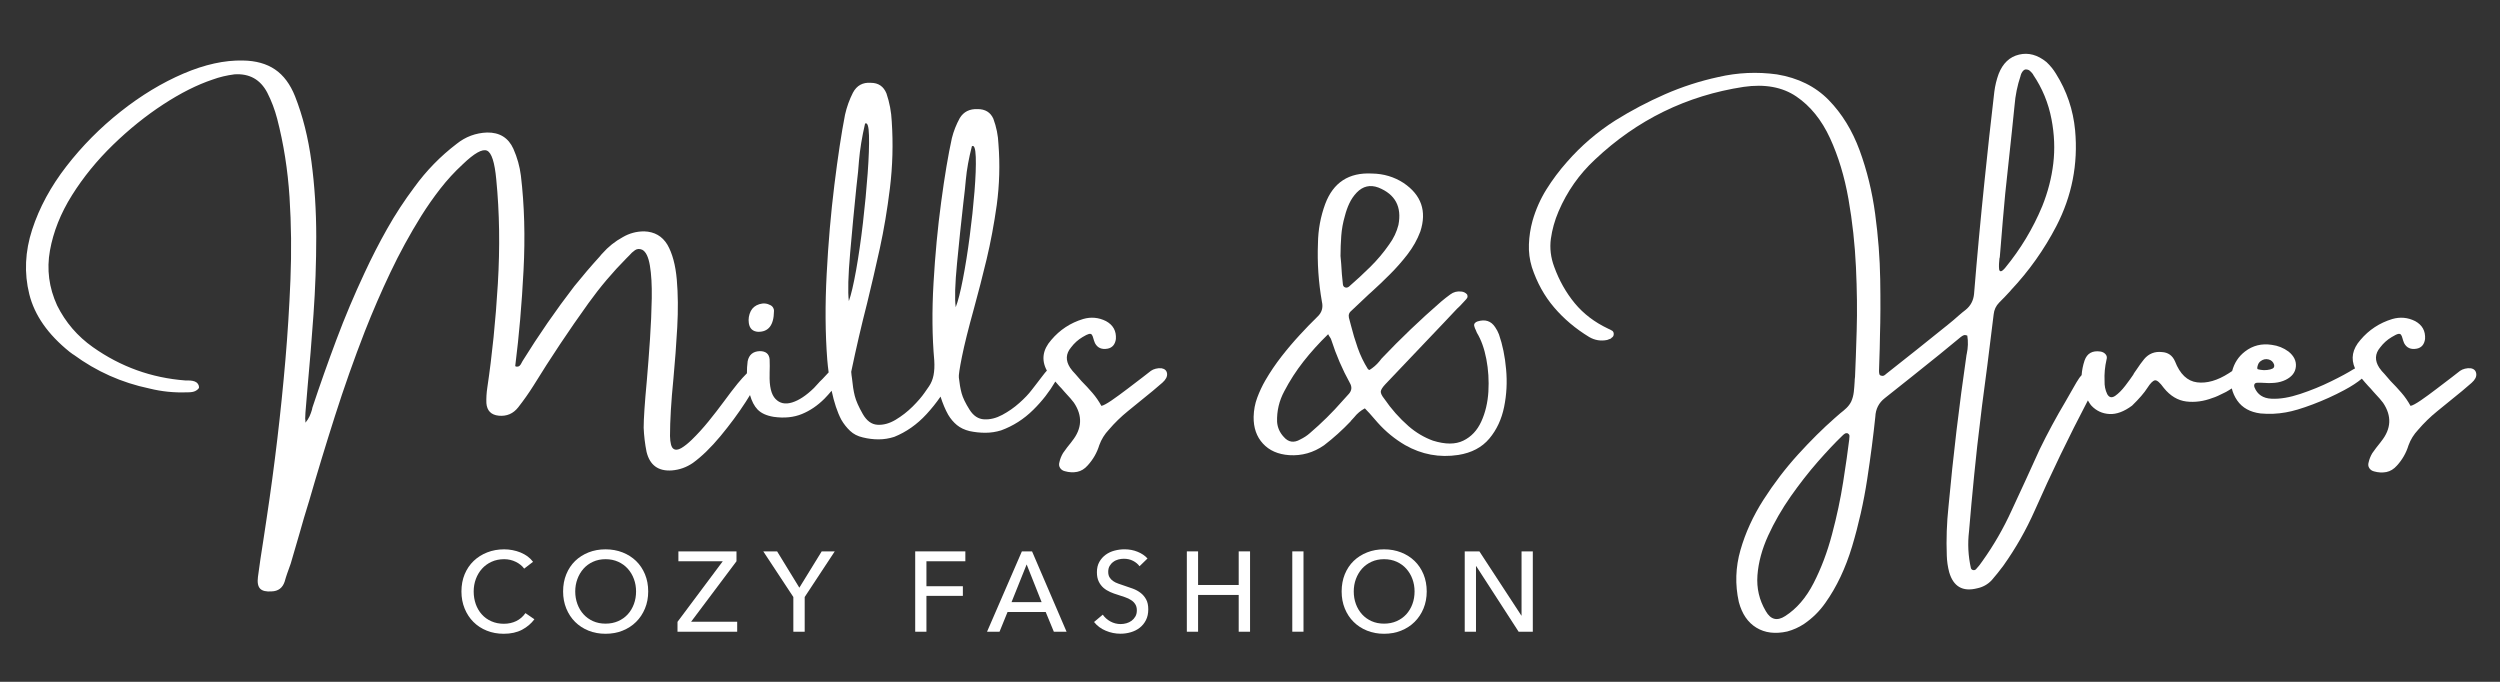 <?xml version="1.0" encoding="utf-8"?>
<!-- Generator: Adobe Illustrator 16.0.0, SVG Export Plug-In . SVG Version: 6.00 Build 0)  -->
<!DOCTYPE svg PUBLIC "-//W3C//DTD SVG 1.1//EN" "http://www.w3.org/Graphics/SVG/1.1/DTD/svg11.dtd">
<svg version="1.1" id="Layer_1" xmlns="http://www.w3.org/2000/svg" xmlns:xlink="http://www.w3.org/1999/xlink" x="0px" y="0px"
	 width="220px" height="60px" viewBox="0 0 220 60" enable-background="new 0 0 220 60" xml:space="preserve">
<rect x="0" y="0" width="220" height="60" fill="#333333" stroke="none"/>
<path fill="#FFFFFF" d="M66.709,29.199c0.917,0.016,1.386-0.586,1.4-1.806c0.016-0.071-0.002-0.161-0.051-0.272
	c-0.052-0.112-0.133-0.199-0.249-0.261c-0.31-0.17-0.638-0.201-0.986-0.093c-0.347,0.108-0.598,0.309-0.753,0.602
	c-0.17,0.34-0.228,0.695-0.174,1.066C65.968,28.912,66.237,29.167,66.709,29.199"/>
<path fill="#FFFFFF" d="M102.216,32.407c-0.17-0.017-0.339-0.005-0.509,0.038c-0.169,0.044-0.312,0.105-0.429,0.19
	c-0.138,0.103-0.377,0.286-0.717,0.558c-0.411,0.309-0.863,0.656-1.36,1.037c-0.5,0.381-0.96,0.717-1.385,1.009
	c-0.425,0.288-0.723,0.448-0.893,0.479c-0.224-0.407-0.486-0.793-0.792-1.146c-0.305-0.355-0.628-0.704-0.967-1.043
	c-0.17-0.201-0.347-0.404-0.533-0.615c-0.171-0.169-0.323-0.354-0.462-0.555c-0.41-0.633-0.383-1.229,0.081-1.783
	c0.285-0.379,0.625-0.683,1.018-0.916c0.255-0.154,0.441-0.245,0.558-0.272c0.115-0.025,0.199-0.005,0.253,0.064
	c0.054,0.069,0.096,0.17,0.128,0.302c0.031,0.123,0.081,0.27,0.15,0.439c0.224,0.425,0.598,0.586,1.123,0.487
	c0.409-0.084,0.649-0.368,0.719-0.846c0.047-0.711-0.244-1.235-0.87-1.576c-0.648-0.324-1.319-0.386-2.014-0.185
	c-1.119,0.34-2.053,0.954-2.803,1.842c-0.762,0.864-0.89,1.765-0.386,2.7c-0.086,0.086-0.22,0.25-0.407,0.496
	c-0.189,0.248-0.378,0.492-0.564,0.736c-0.184,0.242-0.312,0.405-0.381,0.491c-0.255,0.338-0.612,0.714-1.071,1.122
	c-0.459,0.41-0.96,0.758-1.5,1.048c-0.541,0.29-1.071,0.421-1.592,0.394c-0.521-0.026-0.952-0.31-1.292-0.852
	c-0.356-0.564-0.587-1.044-0.695-1.441s-0.188-0.858-0.244-1.385c-0.029-0.168,0.061-0.781,0.272-1.834
	c0.212-1.055,0.563-2.458,1.048-4.21c0.394-1.428,0.767-2.885,1.124-4.371c0.354-1.486,0.652-3.079,0.892-4.777
	c0.239-1.783,0.289-3.567,0.149-5.35c-0.03-0.765-0.181-1.509-0.45-2.235C87.16,9.883,86.7,9.601,86.037,9.601
	c-0.712-0.03-1.236,0.232-1.575,0.788c-0.31,0.564-0.542,1.151-0.695,1.761c-0.325,1.482-0.64,3.356-0.943,5.622
	c-0.306,2.266-0.53,4.634-0.672,7.104c-0.145,2.471-0.123,4.753,0.063,6.845c0.031,0.495,0.009,0.924-0.063,1.297
	c-0.073,0.371-0.206,0.692-0.393,0.969c-0.19,0.272-0.32,0.459-0.389,0.56c-0.254,0.371-0.609,0.782-1.064,1.235
	c-0.457,0.451-0.956,0.838-1.5,1.164c-0.544,0.322-1.077,0.467-1.593,0.433c-0.519-0.032-0.946-0.349-1.286-0.942
	c-0.363-0.635-0.598-1.166-0.707-1.6c-0.109-0.434-0.188-0.943-0.244-1.539c-0.029-0.171-0.053-0.365-0.069-0.58
	c0.441-2.107,0.907-4.122,1.402-6.045c0.384-1.574,0.757-3.182,1.118-4.823c0.358-1.64,0.654-3.403,0.886-5.286
	c0.239-1.954,0.293-3.915,0.161-5.884c-0.038-0.833-0.192-1.651-0.463-2.454c-0.254-0.625-0.713-0.938-1.377-0.938
	c-0.711-0.054-1.237,0.235-1.575,0.868c-0.31,0.611-0.542,1.255-0.695,1.935c-0.318,1.629-0.629,3.693-0.939,6.189
	c-0.309,2.498-0.535,5.11-0.677,7.835c-0.145,2.725-0.125,5.239,0.052,7.538c0.03,0.396,0.077,0.758,0.122,1.121
	c-0.006,0.004-0.013,0.01-0.019,0.016c-0.139,0.154-0.315,0.344-0.531,0.568c-0.156,0.145-0.297,0.291-0.423,0.438
	c-0.128,0.146-0.235,0.263-0.319,0.347c-0.679,0.662-1.321,1.088-1.922,1.273c-0.603,0.186-1.09,0.083-1.464-0.311
	c-0.376-0.387-0.549-1.11-0.516-2.166v-0.151c0.015-0.388,0.015-0.774,0-1.17c-0.046-0.478-0.337-0.718-0.868-0.718
	c-0.595,0.023-0.95,0.32-1.066,0.892c-0.05,0.354-0.065,0.706-0.064,1.056c-0.267,0.271-0.537,0.56-0.81,0.896
	c-0.389,0.482-0.79,1.005-1.2,1.568c-0.439,0.594-0.896,1.188-1.372,1.772c-0.475,0.586-0.967,1.126-1.476,1.62
	c-0.325,0.314-0.631,0.561-0.92,0.73c-0.291,0.168-0.524,0.186-0.7,0.051c-0.179-0.135-0.276-0.508-0.291-1.117
	c0-1.344,0.1-3.028,0.301-5.049c0.14-1.491,0.251-2.995,0.336-4.517c0.084-1.521,0.071-2.922-0.04-4.204
	c-0.113-1.282-0.389-2.305-0.829-3.069c-0.456-0.75-1.134-1.139-2.038-1.169c-0.679,0-1.31,0.17-1.888,0.509
	c-0.68,0.371-1.275,0.846-1.784,1.424c-0.085,0.085-0.157,0.169-0.22,0.255c-0.787,0.864-1.543,1.749-2.27,2.652
	c-1.613,2.1-3.127,4.289-4.54,6.566c-0.014,0.039-0.038,0.078-0.069,0.127c-0.054,0.125-0.12,0.223-0.195,0.295
	c-0.079,0.072-0.195,0.095-0.35,0.063c0-0.014-0.007-0.027-0.021-0.046c-0.017-0.036-0.017-0.073,0-0.104
	c0.324-2.563,0.563-5.331,0.717-8.303c0.154-2.973,0.077-5.752-0.232-8.339c-0.101-0.81-0.321-1.597-0.659-2.361
	c-0.44-0.974-1.212-1.452-2.316-1.437c-1.003,0.038-1.896,0.371-2.676,0.996c-1.428,1.089-2.671,2.362-3.728,3.821
	c-0.88,1.174-1.678,2.394-2.392,3.661c-0.715,1.265-1.376,2.559-1.988,3.879c-0.901,1.922-1.727,3.877-2.472,5.866
	c-0.745,1.988-1.451,3.98-2.115,5.982c-0.015,0.068-0.029,0.139-0.045,0.206c-0.055,0.188-0.123,0.375-0.207,0.563
	c-0.087,0.189-0.207,0.374-0.361,0.561c0-0.139-0.007-0.258-0.023-0.357c0-0.201,0.008-0.379,0.023-0.533
	c0.055-0.717,0.116-1.459,0.185-2.224c0.186-2,0.361-4.135,0.522-6.405c0.162-2.27,0.243-4.551,0.243-6.843
	c0-2.294-0.141-4.496-0.423-6.607c-0.282-2.112-0.763-4.029-1.442-5.75c-0.425-1.066-1.011-1.853-1.76-2.363
	c-0.75-0.509-1.69-0.772-2.826-0.788c-1.613-0.038-3.361,0.346-5.245,1.153C14.25,7.287,12.41,8.4,10.615,9.82
	c-1.796,1.42-3.383,3.023-4.766,4.807c-1.382,1.782-2.388,3.641-3.018,5.576c-0.629,1.934-0.714,3.828-0.254,5.681
	c0.459,1.853,1.64,3.543,3.539,5.072c0.101,0.069,0.204,0.147,0.312,0.231c0.015,0.017,0.03,0.022,0.046,0.022
	c2.007,1.476,4.23,2.467,6.67,2.978c1.088,0.271,2.204,0.383,3.348,0.336h0.093c0.138,0,0.271-0.013,0.398-0.041
	c0.127-0.024,0.25-0.082,0.364-0.168c0.039-0.028,0.08-0.07,0.123-0.121c0.042-0.051,0.054-0.096,0.04-0.133
	c0-0.069-0.017-0.137-0.053-0.207c-0.034-0.063-0.079-0.123-0.132-0.177c-0.117-0.084-0.238-0.139-0.365-0.159
	c-0.128-0.023-0.269-0.037-0.422-0.037h-0.232c-2.972-0.225-5.682-1.199-8.131-2.93c-1.357-0.958-2.408-2.18-3.149-3.671
	c-0.718-1.566-0.928-3.179-0.63-4.836c0.298-1.654,0.943-3.275,1.939-4.863c0.995-1.585,2.203-3.067,3.618-4.441
	c1.417-1.374,2.89-2.559,4.419-3.555c1.527-0.997,2.972-1.723,4.331-2.179c0.609-0.223,1.254-0.376,1.934-0.463
	c1.312-0.085,2.274,0.452,2.883,1.61c0.371,0.726,0.66,1.491,0.87,2.293c0.569,2.193,0.932,4.493,1.089,6.902
	c0.153,2.409,0.18,4.833,0.08,7.273s-0.247,4.78-0.44,7.018c-0.401,4.67-0.954,9.336-1.656,13.988
	c-0.101,0.667-0.201,1.33-0.301,1.995c-0.17,1.049-0.324,2.099-0.463,3.149c-0.063,0.492,0.003,0.838,0.196,1.035
	c0.193,0.196,0.529,0.274,1.009,0.238c0.577-0.018,0.96-0.303,1.145-0.857c0.07-0.254,0.147-0.502,0.232-0.742
	c0.101-0.293,0.201-0.576,0.302-0.846c0.255-0.895,0.516-1.795,0.787-2.697c0.24-0.864,0.495-1.729,0.765-2.594
	c0.015-0.055,0.034-0.117,0.058-0.186c0.724-2.51,1.488-5.018,2.286-7.521c0.799-2.506,1.673-4.982,2.624-7.43
	c0.695-1.768,1.445-3.502,2.253-5.2c0.806-1.699,1.712-3.355,2.715-4.969c0.524-0.834,1.083-1.633,1.678-2.397
	c0.595-0.764,1.25-1.479,1.97-2.143c1.019-0.98,1.73-1.381,2.137-1.204c0.404,0.177,0.677,1.023,0.816,2.537
	c0.285,2.888,0.331,5.948,0.139,9.184c-0.193,3.234-0.503,6.28-0.927,9.135c-0.069,0.455-0.097,0.91-0.081,1.365
	c0.054,0.666,0.414,1.031,1.078,1.102c0.71,0.07,1.286-0.176,1.725-0.738c0.478-0.611,0.923-1.24,1.332-1.89
	c1.528-2.478,3.142-4.898,4.84-7.261c1.02-1.42,2.14-2.745,3.359-3.973c0.071-0.069,0.147-0.146,0.232-0.232
	c0.154-0.185,0.324-0.34,0.51-0.469c0.185-0.126,0.396-0.141,0.636-0.04c0.325,0.169,0.55,0.636,0.678,1.401
	c0.127,0.763,0.181,1.719,0.163,2.866c-0.021,1.146-0.071,2.353-0.157,3.62c-0.086,1.265-0.178,2.478-0.278,3.634
	c-0.185,1.971-0.277,3.352-0.277,4.148c0.031,0.717,0.115,1.425,0.254,2.117c0.287,1.176,1.031,1.719,2.234,1.633
	c0.665-0.054,1.279-0.272,1.842-0.658c0.78-0.564,1.586-1.35,2.421-2.352c0.833-1.005,1.578-2.011,2.23-3.019
	c0.137-0.212,0.26-0.411,0.376-0.603c0.155,0.539,0.375,0.975,0.672,1.279c0.317,0.324,0.788,0.537,1.413,0.639
	c0.933,0.131,1.762,0.047,2.484-0.25c0.722-0.295,1.383-0.748,1.986-1.35c0.217-0.216,0.421-0.458,0.628-0.697
	c0.215,1.01,0.495,1.872,0.854,2.553c0.214,0.369,0.472,0.695,0.77,0.977c0.298,0.282,0.67,0.475,1.118,0.575
	c0.456,0.114,0.917,0.173,1.385,0.173c0.466,0,0.927-0.074,1.382-0.219c1.058-0.426,2.004-1.09,2.837-1.994
	c0.455-0.494,0.868-1.01,1.239-1.551c0.193,0.608,0.417,1.144,0.672,1.597c0.215,0.362,0.473,0.665,0.77,0.909
	c0.298,0.244,0.667,0.42,1.106,0.529c0.463,0.099,0.929,0.148,1.396,0.148c0.468,0,0.928-0.07,1.383-0.209
	c1.058-0.387,2.002-0.986,2.833-1.809c0.789-0.776,1.429-1.607,1.942-2.489c0.108,0.121,0.212,0.255,0.324,0.372
	c0.153,0.154,0.3,0.316,0.439,0.484c0.085,0.086,0.162,0.172,0.231,0.256c0.231,0.24,0.444,0.488,0.638,0.742
	c0.779,1.157,0.725,2.289-0.163,3.393c-0.031,0.031-0.054,0.063-0.069,0.095c-0.255,0.308-0.494,0.624-0.719,0.947
	c-0.153,0.258-0.262,0.526-0.322,0.813c-0.055,0.185-0.035,0.348,0.058,0.496c0.093,0.147,0.23,0.244,0.416,0.29
	c0.379,0.107,0.742,0.127,1.088,0.058c0.35-0.069,0.657-0.258,0.927-0.566c0.479-0.525,0.819-1.12,1.02-1.783
	c0.185-0.51,0.468-0.966,0.846-1.365c0.509-0.597,1.068-1.14,1.68-1.635c0.779-0.634,1.509-1.229,2.188-1.781
	c0.27-0.226,0.551-0.465,0.845-0.721c0.302-0.27,0.438-0.535,0.406-0.799C102.671,32.62,102.51,32.46,102.216,32.407 M74.699,26.5
	c-0.1-0.819-0.062-2.243,0.117-4.274c0.177-2.03,0.358-3.945,0.544-5.744c0.123-1.034,0.2-1.814,0.231-2.339
	c0.085-1.003,0.263-2.092,0.534-3.266c0.208-0.131,0.325,0.217,0.346,1.047c0.024,0.832-0.015,1.938-0.116,3.325
	c-0.101,1.385-0.24,2.843-0.417,4.371c-0.179,1.529-0.379,2.917-0.602,4.164C75.111,25.031,74.901,25.936,74.699,26.5
	 M84.103,27.032c-0.101-0.734-0.062-2.021,0.116-3.862c0.177-1.842,0.358-3.577,0.543-5.206c0.117-0.95,0.193-1.663,0.231-2.142
	c0.085-0.92,0.263-1.903,0.534-2.954c0.201-0.124,0.314,0.193,0.341,0.95c0.027,0.757-0.011,1.763-0.111,3.022
	c-0.1,1.259-0.241,2.579-0.423,3.961c-0.179,1.381-0.38,2.638-0.601,3.769C84.514,25.703,84.304,26.523,84.103,27.032"/>
<path fill="#FFFFFF" d="M131.91,29.43c-0.086-0.225-0.197-0.437-0.335-0.637c-0.358-0.548-0.875-0.718-1.552-0.509
	c-0.103,0.03-0.184,0.084-0.244,0.162c-0.062,0.077-0.073,0.173-0.032,0.289c0.026,0.108,0.069,0.213,0.123,0.313
	c0.032,0.069,0.063,0.146,0.095,0.231c0.381,0.625,0.658,1.401,0.835,2.329c0.177,0.925,0.235,1.879,0.179,2.854
	c-0.06,0.977-0.269,1.855-0.627,2.635c-0.356,0.781-0.884,1.342-1.58,1.68c-0.694,0.34-1.584,0.34-2.674,0
	c-0.781-0.285-1.494-0.711-2.144-1.273c-0.812-0.711-1.524-1.516-2.142-2.419c-0.217-0.271-0.315-0.483-0.303-0.64
	c0.016-0.151,0.15-0.364,0.406-0.637c1.714-1.813,3.432-3.62,5.152-5.418c0.316-0.34,0.63-0.671,0.938-0.995
	c0.153-0.17,0.309-0.325,0.465-0.464c0.168-0.17,0.326-0.34,0.475-0.51c0.07-0.069,0.125-0.14,0.168-0.213
	c0.041-0.073,0.041-0.172-0.008-0.296c-0.138-0.154-0.309-0.239-0.51-0.255c-0.361-0.045-0.688,0.04-0.972,0.255
	c-0.287,0.208-0.558,0.42-0.812,0.637c-1.821,1.582-3.563,3.247-5.222,4.992c-0.088,0.107-0.165,0.203-0.231,0.289
	c-0.241,0.285-0.522,0.529-0.846,0.729c-0.018,0-0.031-0.007-0.048-0.023c-0.036-0.016-0.065-0.028-0.081-0.045
	c-0.371-0.594-0.673-1.219-0.904-1.875c-0.231-0.658-0.432-1.325-0.602-2.004c-0.063-0.216-0.119-0.436-0.174-0.661
	c-0.055-0.254,0.029-0.466,0.253-0.637c0.496-0.47,0.998-0.945,1.508-1.423c0.069-0.054,0.134-0.112,0.196-0.174
	c0.564-0.509,1.118-1.036,1.66-1.582c0.546-0.544,1.054-1.121,1.525-1.73c0.492-0.632,0.877-1.313,1.146-2.038
	c0.58-1.785,0.089-3.205-1.472-4.262c-0.83-0.54-1.76-0.818-2.779-0.833c-2.037-0.109-3.41,0.782-4.121,2.675
	c-0.411,1.118-0.623,2.273-0.639,3.462c-0.069,1.73,0.049,3.443,0.348,5.142c0.123,0.524-0.01,0.97-0.406,1.332
	c-0.523,0.51-1.031,1.034-1.527,1.575c-0.578,0.625-1.121,1.266-1.631,1.922c-0.512,0.658-0.979,1.348-1.402,2.072
	c-0.285,0.494-0.527,1.008-0.723,1.535c-0.199,0.529-0.305,1.093-0.32,1.688c-0.016,0.963,0.257,1.752,0.818,2.36
	c0.557,0.61,1.33,0.95,2.318,1.019c1.105,0.071,2.125-0.22,3.059-0.867c0.836-0.64,1.614-1.344,2.342-2.108
	c0.015-0.036,0.033-0.063,0.058-0.08c0.085-0.085,0.17-0.179,0.254-0.278c0.256-0.324,0.567-0.588,0.938-0.785
	c0.14,0.151,0.272,0.297,0.406,0.428c0.252,0.293,0.502,0.574,0.738,0.845c0.696,0.778,1.497,1.433,2.396,1.959
	c1.461,0.831,3.023,1.122,4.69,0.868c1.166-0.188,2.071-0.663,2.722-1.438c0.648-0.772,1.082-1.7,1.304-2.791
	c0.221-1.088,0.278-2.19,0.174-3.312C132.438,31.368,132.229,30.349,131.91,29.43 M118.031,20.755
	c0.043-0.587,0.148-1.168,0.318-1.748c0.099-0.395,0.231-0.766,0.394-1.112c0.163-0.347,0.376-0.664,0.649-0.95
	c0.545-0.563,1.183-0.71,1.908-0.44c1.483,0.595,2.071,1.69,1.762,3.289c-0.154,0.611-0.424,1.182-0.813,1.714
	c-0.492,0.711-1.046,1.366-1.654,1.969c-0.609,0.602-1.24,1.185-1.889,1.749c-0.116,0.086-0.23,0.106-0.341,0.064
	c-0.113-0.042-0.177-0.133-0.191-0.272c-0.071-0.61-0.12-1.212-0.149-1.806c-0.024-0.24-0.043-0.467-0.061-0.684
	C117.966,21.934,117.988,21.341,118.031,20.755 M118.708,34.652c-0.185,0.201-0.37,0.404-0.556,0.613
	c-0.889,1.021-1.85,1.967-2.885,2.852c-0.252,0.224-0.537,0.406-0.845,0.555c-0.558,0.323-1.04,0.249-1.446-0.219
	c-0.357-0.38-0.555-0.824-0.593-1.334c-0.03-0.95,0.181-1.85,0.638-2.697c0.479-0.92,1.041-1.79,1.685-2.611
	c0.646-0.822,1.369-1.624,2.172-2.402c0.047,0.1,0.097,0.184,0.149,0.253c0.07,0.101,0.115,0.185,0.129,0.254
	c0.424,1.321,0.969,2.583,1.632,3.787C118.988,34.044,118.961,34.359,118.708,34.652"/>
<path fill="#FFFFFF" d="M217.425,32.407c-0.172-0.017-0.34-0.005-0.51,0.038c-0.17,0.044-0.313,0.105-0.431,0.19
	c-0.139,0.103-0.377,0.286-0.717,0.558c-0.41,0.309-0.865,0.656-1.361,1.037c-0.498,0.381-0.958,0.717-1.383,1.009
	c-0.426,0.288-0.725,0.448-0.895,0.479c-0.224-0.407-0.486-0.793-0.793-1.146c-0.304-0.355-0.627-0.7-0.966-1.043
	c-0.171-0.201-0.349-0.404-0.53-0.615c-0.174-0.169-0.324-0.354-0.464-0.555c-0.411-0.633-0.385-1.229,0.079-1.783
	c0.286-0.378,0.626-0.683,1.02-0.915c0.256-0.154,0.438-0.245,0.555-0.272c0.117-0.025,0.201-0.005,0.256,0.064
	c0.054,0.069,0.097,0.17,0.129,0.302c0.029,0.123,0.081,0.27,0.148,0.439c0.224,0.425,0.599,0.587,1.123,0.486
	c0.41-0.084,0.649-0.367,0.721-0.845c0.045-0.711-0.244-1.235-0.87-1.576c-0.647-0.324-1.318-0.386-2.015-0.185
	c-1.119,0.34-2.055,0.954-2.804,1.842c-0.709,0.805-0.86,1.639-0.475,2.506c-0.065,0.031-0.12,0.061-0.163,0.086
	c-0.455,0.286-1.105,0.641-1.955,1.055c-0.85,0.42-1.749,0.785-2.693,1.101c-0.947,0.317-1.791,0.459-2.537,0.423
	c-0.742-0.033-1.244-0.365-1.498-1c-0.041-0.115-0.039-0.212,0.004-0.289c0.041-0.079,0.137-0.117,0.273-0.117h0.157h0.097h0.024
	h0.021c0.463,0.038,0.868,0.038,1.217,0.006c0.35-0.035,0.664-0.121,0.951-0.261c0.547-0.271,0.846-0.653,0.896-1.157
	c0.049-0.5-0.166-0.945-0.645-1.332c-0.439-0.324-0.932-0.521-1.472-0.59c-0.889-0.139-1.675,0.057-2.36,0.584
	c-0.576,0.443-0.945,1.022-1.131,1.721c-0.1,0.062-0.197,0.123-0.296,0.195c-1.002,0.641-1.933,0.906-2.791,0.799
	c-0.856-0.108-1.507-0.726-1.944-1.854c-0.224-0.509-0.607-0.78-1.146-0.811c-0.634-0.069-1.155,0.136-1.563,0.615
	c-0.231,0.284-0.451,0.59-0.662,0.912c-0.068,0.104-0.135,0.194-0.195,0.28c-0.039,0.053-0.075,0.114-0.104,0.185
	c-0.172,0.254-0.403,0.579-0.701,0.967c-0.299,0.392-0.596,0.688-0.891,0.895c-0.3,0.202-0.533,0.15-0.703-0.158
	c-0.17-0.354-0.246-0.738-0.231-1.146c-0.03-0.627,0.028-1.256,0.173-1.889c0.059-0.185,0.027-0.342-0.087-0.47
	c-0.108-0.126-0.259-0.206-0.442-0.237c-0.713-0.106-1.182,0.155-1.404,0.789c-0.148,0.444-0.23,0.871-0.258,1.287
	c-0.066,0.086-0.147,0.156-0.209,0.254c-0.185,0.276-0.324,0.51-0.424,0.693c-0.271,0.464-0.533,0.923-0.789,1.379
	c-0.816,1.372-1.574,2.775-2.269,4.203c-0.812,1.797-1.634,3.589-2.466,5.372c-0.721,1.582-1.575,3.069-2.571,4.459
	c-0.171,0.256-0.356,0.495-0.569,0.72c-0.068,0.067-0.152,0.096-0.253,0.075s-0.166-0.08-0.196-0.181
	c-0.239-1.065-0.293-2.145-0.164-3.229c0.07-0.804,0.143-1.604,0.209-2.397c0.156-1.698,0.326-3.397,0.511-5.096
	c0.271-2.378,0.567-4.757,0.894-7.134c0.184-1.476,0.369-2.961,0.553-4.459c0.041-0.409,0.203-0.757,0.486-1.043
	c0.342-0.339,0.674-0.687,0.998-1.042l0.021-0.034c1.601-1.699,2.936-3.583,4.012-5.651c1.37-2.649,1.923-5.459,1.652-8.431
	c-0.17-1.799-0.731-3.463-1.691-4.991c-0.229-0.378-0.51-0.718-0.832-1.02c-0.779-0.633-1.583-0.852-2.408-0.655
	C176.85,5,176.251,5.565,175.882,6.5c-0.187,0.509-0.313,1.036-0.382,1.575c-0.309,2.632-0.598,5.274-0.869,7.921
	c-0.34,3.281-0.646,6.57-0.914,9.867c-0.055,0.581-0.3,1.047-0.74,1.403c-0.203,0.154-0.398,0.315-0.592,0.485
	c-0.316,0.286-0.646,0.563-0.984,0.834c-1.809,1.458-3.616,2.903-5.433,4.329c-0.053,0.057-0.114,0.1-0.178,0.134
	c-0.065,0.036-0.134,0.043-0.203,0.019c-0.116-0.016-0.185-0.065-0.203-0.151c-0.019-0.083-0.03-0.169-0.03-0.254v-0.045
	c0.02-0.649,0.037-1.294,0.061-1.935c0.016-0.395,0.023-0.788,0.023-1.182c0.045-1.421,0.053-3.061,0.021-4.922
	c-0.03-1.861-0.177-3.777-0.444-5.75c-0.265-1.972-0.722-3.837-1.367-5.593c-0.646-1.756-1.553-3.233-2.72-4.43
	c-1.171-1.197-2.688-1.949-4.56-2.259c-1.737-0.238-3.454-0.161-5.153,0.232c-1.631,0.355-3.192,0.86-4.696,1.518
	c-1.5,0.657-2.959,1.423-4.371,2.304c-1.598,1.02-3.017,2.235-4.25,3.648c-0.68,0.764-1.28,1.57-1.813,2.42
	c-0.529,0.849-0.938,1.772-1.223,2.768c-0.186,0.679-0.291,1.365-0.316,2.056c-0.027,0.691,0.059,1.364,0.26,2.021
	c0.448,1.359,1.1,2.54,1.959,3.543c0.854,1.003,1.887,1.873,3.09,2.605c0.494,0.286,1.02,0.371,1.576,0.256
	c0.122-0.04,0.234-0.082,0.336-0.128c0.016-0.022,0.028-0.042,0.045-0.058c0.127-0.069,0.19-0.171,0.196-0.306
	c0.009-0.135-0.03-0.238-0.114-0.307c-0.141-0.085-0.266-0.151-0.381-0.197c-1.191-0.564-2.168-1.309-2.933-2.235
	c-0.765-0.927-1.367-1.993-1.806-3.197c-0.311-0.833-0.406-1.658-0.297-2.473c0.113-0.814,0.338-1.619,0.678-2.414
	c0.75-1.753,1.818-3.274,3.207-4.563c3.707-3.496,8.064-5.628,13.076-6.393c1.869-0.27,3.418,0.014,4.648,0.851
	c1.232,0.839,2.216,2.057,2.954,3.653c0.737,1.6,1.278,3.388,1.627,5.368c0.349,1.981,0.565,3.981,0.659,5.999
	c0.093,2.019,0.117,3.877,0.064,5.576c-0.051,1.698-0.099,3.06-0.146,4.076c-0.021,0.14-0.033,0.274-0.033,0.406
	c-0.018,0.309-0.041,0.616-0.075,0.92c-0.036,0.308-0.112,0.585-0.227,0.841c-0.101,0.206-0.24,0.396-0.416,0.566
	c-0.179,0.172-0.364,0.328-0.558,0.475c-0.168,0.139-0.328,0.277-0.476,0.416c-1.042,0.913-2.118,1.98-3.231,3.204
	c-1.111,1.224-2.121,2.549-3.039,3.978c-0.914,1.428-1.59,2.903-2.025,4.424c-0.438,1.521-0.485,3.047-0.146,4.574
	c0.279,1.051,0.793,1.807,1.547,2.264c0.752,0.459,1.658,0.57,2.717,0.334c0.523-0.143,1.016-0.361,1.471-0.661
	c0.75-0.513,1.376-1.132,1.887-1.865c0.988-1.392,1.771-3.045,2.348-4.963c0.574-1.919,1.018-3.886,1.326-5.901
	c0.308-2.015,0.545-3.852,0.717-5.51c0.029-0.68,0.308-1.225,0.834-1.635c1.613-1.275,3.219-2.557,4.818-3.846
	c0.625-0.51,1.244-1.02,1.861-1.528c0.085-0.069,0.17-0.121,0.256-0.157c0.085-0.034,0.191-0.024,0.325,0.031
	c0.083,0.524,0.067,1.058-0.047,1.597c0,0.038-0.009,0.074-0.023,0.104c-0.647,4.447-1.177,8.896-1.586,13.354
	c-0.153,1.43-0.204,2.864-0.149,4.309c0.016,0.486,0.084,0.969,0.209,1.447c0.369,1.274,1.191,1.748,2.466,1.424
	c0.493-0.102,0.92-0.336,1.272-0.707c0.354-0.408,0.696-0.832,1.021-1.271c1.09-1.531,2.014-3.155,2.777-4.879
	c1.447-3.278,3.01-6.504,4.67-9.677c0.104,0.162,0.192,0.334,0.322,0.473c0.426,0.445,0.949,0.688,1.57,0.723
	c0.619,0.036,1.286-0.209,1.996-0.736c0.625-0.607,1.078-1.133,1.355-1.572c0.254-0.396,0.469-0.612,0.648-0.654
	c0.177-0.043,0.443,0.184,0.798,0.676c0.563,0.695,1.222,1.09,1.974,1.184c0.754,0.092,1.525-0.014,2.313-0.314
	c0.232-0.066,0.624-0.242,1.177-0.525c0.187-0.096,0.339-0.209,0.511-0.311c0.092,0.374,0.248,0.731,0.479,1.064
	c0.448,0.643,1.132,1.023,2.05,1.139c0.749,0.07,1.486,0.038,2.215-0.092c0.631-0.107,1.428-0.344,2.383-0.706
	c0.959-0.362,1.883-0.78,2.774-1.258c0.636-0.339,1.146-0.673,1.544-1.007c0.186,0.22,0.367,0.441,0.559,0.643
	c0.152,0.154,0.299,0.316,0.438,0.484c0.086,0.087,0.165,0.172,0.232,0.257c0.232,0.239,0.445,0.487,0.64,0.741
	c0.779,1.158,0.724,2.289-0.163,3.393c-0.029,0.032-0.055,0.063-0.07,0.096c-0.254,0.307-0.492,0.623-0.718,0.946
	c-0.151,0.258-0.262,0.526-0.323,0.813c-0.054,0.185-0.035,0.349,0.059,0.496s0.232,0.244,0.417,0.291
	c0.376,0.106,0.739,0.127,1.088,0.058c0.351-0.07,0.655-0.259,0.928-0.567c0.479-0.525,0.817-1.119,1.019-1.783
	c0.185-0.51,0.469-0.965,0.846-1.365c0.51-0.596,1.068-1.139,1.68-1.635c0.779-0.634,1.512-1.228,2.189-1.781
	c0.27-0.225,0.551-0.465,0.843-0.721c0.304-0.269,0.438-0.535,0.405-0.799C217.878,32.62,217.717,32.46,217.425,32.407
	 M198.715,32.066c0.045-0.114,0.119-0.213,0.238-0.297c0.206-0.152,0.434-0.201,0.677-0.14s0.406,0.211,0.49,0.45
	c0.041,0.17-0.005,0.288-0.131,0.354c-0.128,0.065-0.29,0.106-0.488,0.127c-0.194,0.021-0.376,0.018-0.538-0.012
	c-0.16-0.025-0.259-0.047-0.288-0.063c-0.03-0.016-0.043-0.063-0.034-0.139C198.646,32.271,198.674,32.177,198.715,32.066
	 M175.951,22.748c0.021-0.062,0.035-0.12,0.035-0.173c0.016-0.271,0.037-0.541,0.068-0.812c0.125-1.582,0.258-3.154,0.405-4.713
	c0.192-1.838,0.39-3.675,0.59-5.513c0.071-0.741,0.147-1.495,0.232-2.258c0.069-0.888,0.247-1.757,0.532-2.606V6.65
	c0.031-0.116,0.08-0.226,0.15-0.331c0.07-0.103,0.152-0.172,0.256-0.203c0.166-0.015,0.307,0.024,0.409,0.117
	c0.104,0.092,0.199,0.196,0.286,0.312v0.024c0.807,1.189,1.348,2.497,1.619,3.927c0.254,1.328,0.307,2.625,0.156,3.89
	c-0.15,1.267-0.474,2.517-0.969,3.753c-0.818,1.968-1.906,3.779-3.265,5.431c-0.17,0.201-0.298,0.301-0.383,0.301
	s-0.136-0.064-0.151-0.19c-0.014-0.128-0.017-0.28-0.01-0.458C175.925,23.046,175.936,22.887,175.951,22.748 M162.736,38.579v0.067
	c-0.123,1.021-0.303,2.275-0.538,3.771c-0.234,1.494-0.56,3.025-0.979,4.596c-0.414,1.572-0.957,3.004-1.621,4.299
	c-0.664,1.293-1.498,2.261-2.498,2.9c-0.713,0.463-1.279,0.32-1.707-0.428c-0.576-0.967-0.822-2.02-0.738-3.156
	c0.086-1.14,0.4-2.303,0.943-3.493c0.545-1.188,1.207-2.339,1.984-3.45c0.781-1.111,1.576-2.127,2.38-3.047
	c0.808-0.918,1.519-1.677,2.14-2.271c0.014-0.015,0.028-0.028,0.047-0.046c0.051-0.055,0.115-0.104,0.19-0.154
	c0.072-0.052,0.164-0.063,0.271-0.029c0.084,0.055,0.132,0.117,0.142,0.197C162.756,38.413,162.753,38.493,162.736,38.579"/>
<path fill="#FFFFFF" d="M47.027,54.495c-0.279,0.378-0.642,0.685-1.087,0.923c-0.447,0.234-0.982,0.354-1.609,0.354
	c-0.539,0-1.036-0.09-1.492-0.273s-0.85-0.439-1.179-0.77c-0.329-0.328-0.587-0.724-0.773-1.18c-0.187-0.455-0.28-0.957-0.28-1.5
	c0-0.554,0.094-1.06,0.283-1.515c0.19-0.456,0.454-0.845,0.791-1.169c0.336-0.321,0.733-0.573,1.193-0.754
	c0.458-0.18,0.957-0.27,1.497-0.27c0.24,0,0.483,0.022,0.729,0.07c0.247,0.048,0.481,0.115,0.708,0.208
	c0.227,0.094,0.433,0.208,0.619,0.344c0.187,0.138,0.346,0.296,0.48,0.476l-0.779,0.6c-0.174-0.238-0.417-0.438-0.733-0.594
	s-0.657-0.236-1.024-0.236c-0.413,0-0.784,0.075-1.113,0.227c-0.331,0.149-0.61,0.355-0.844,0.613
	c-0.234,0.262-0.412,0.563-0.54,0.906c-0.127,0.342-0.19,0.707-0.19,1.094c0,0.396,0.063,0.771,0.185,1.118
	c0.124,0.345,0.3,0.646,0.53,0.899c0.229,0.258,0.508,0.459,0.838,0.605c0.33,0.146,0.698,0.221,1.104,0.221
	c0.4,0,0.762-0.08,1.088-0.238c0.327-0.159,0.596-0.395,0.81-0.701L47.027,54.495z"/>
<path fill="#FFFFFF" d="M57.042,52.049c0,0.543-0.095,1.045-0.284,1.5c-0.19,0.456-0.451,0.852-0.784,1.18
	c-0.332,0.33-0.729,0.586-1.188,0.77c-0.46,0.184-0.959,0.273-1.499,0.273c-0.539,0-1.038-0.09-1.493-0.273s-0.85-0.439-1.183-0.77
	c-0.332-0.328-0.591-0.724-0.778-1.18c-0.187-0.455-0.28-0.957-0.28-1.5c0-0.554,0.093-1.06,0.28-1.515
	c0.187-0.456,0.446-0.845,0.778-1.169c0.333-0.321,0.728-0.573,1.183-0.754c0.456-0.18,0.955-0.27,1.493-0.27
	c0.54,0,1.038,0.09,1.499,0.27c0.459,0.181,0.855,0.433,1.188,0.754c0.333,0.324,0.594,0.713,0.784,1.169
	C56.947,50.989,57.042,51.495,57.042,52.049 M55.974,52.049c0-0.387-0.062-0.752-0.189-1.094c-0.126-0.346-0.306-0.645-0.539-0.906
	c-0.233-0.258-0.514-0.464-0.845-0.613c-0.329-0.15-0.699-0.227-1.113-0.227c-0.405,0-0.772,0.075-1.103,0.227
	c-0.33,0.149-0.609,0.355-0.838,0.613c-0.23,0.262-0.41,0.563-0.535,0.906c-0.127,0.342-0.191,0.707-0.191,1.094
	c0,0.393,0.064,0.76,0.191,1.108c0.125,0.343,0.306,0.646,0.539,0.901c0.232,0.256,0.513,0.457,0.839,0.604
	c0.326,0.146,0.693,0.219,1.098,0.219c0.407,0,0.775-0.073,1.108-0.219c0.333-0.147,0.616-0.349,0.849-0.604
	c0.233-0.257,0.413-0.56,0.539-0.901C55.913,52.809,55.974,52.439,55.974,52.049"/>
<polygon fill="#FFFFFF" points="64.811,49.391 60.817,54.713 64.872,54.713 64.872,55.592 59.62,55.592 59.62,54.723 63.604,49.391 
	59.699,49.391 59.699,48.521 64.811,48.521 "/>
<polygon fill="#FFFFFF" points="70.813,55.592 69.814,55.592 69.814,52.537 67.168,48.521 68.386,48.521 70.343,51.717 
	72.31,48.521 73.458,48.521 70.813,52.537 "/>
<polygon fill="#FFFFFF" points="81.526,55.592 80.538,55.592 80.538,48.521 84.951,48.521 84.951,49.391 81.526,49.391 
	81.526,51.588 84.732,51.588 84.732,52.436 81.526,52.436 "/>
<path fill="#FFFFFF" d="M87.958,55.592h-1.099l3.065-7.068h0.898l3.036,7.068h-1.12l-0.717-1.738h-3.356L87.958,55.592z
	 M89.016,52.986h2.646l-1.317-3.316L89.016,52.986z"/>
<path fill="#FFFFFF" d="M100.278,49.829c-0.14-0.192-0.329-0.351-0.568-0.474c-0.24-0.123-0.509-0.185-0.809-0.185
	c-0.161,0-0.323,0.021-0.484,0.063c-0.164,0.043-0.313,0.111-0.444,0.211c-0.133,0.095-0.241,0.216-0.325,0.357
	c-0.084,0.143-0.125,0.314-0.125,0.514c0,0.194,0.038,0.356,0.114,0.484c0.077,0.131,0.18,0.24,0.31,0.329
	c0.129,0.093,0.283,0.169,0.459,0.229c0.176,0.065,0.365,0.13,0.565,0.195c0.239,0.075,0.481,0.157,0.729,0.252
	c0.246,0.092,0.469,0.215,0.668,0.366c0.201,0.153,0.363,0.345,0.489,0.575c0.128,0.229,0.19,0.521,0.19,0.872
	c0,0.368-0.067,0.685-0.205,0.954c-0.137,0.271-0.317,0.492-0.544,0.669c-0.226,0.178-0.488,0.308-0.784,0.396
	c-0.295,0.088-0.6,0.131-0.912,0.131c-0.447,0-0.879-0.086-1.293-0.262c-0.417-0.172-0.761-0.428-1.034-0.769l0.769-0.646
	c0.166,0.243,0.39,0.444,0.669,0.597c0.281,0.154,0.582,0.23,0.909,0.23c0.167,0,0.333-0.023,0.5-0.07
	c0.167-0.045,0.317-0.119,0.455-0.219c0.135-0.1,0.247-0.227,0.333-0.376c0.088-0.147,0.131-0.331,0.131-0.543
	c0-0.213-0.045-0.392-0.136-0.532c-0.088-0.144-0.21-0.267-0.364-0.365c-0.153-0.103-0.331-0.188-0.534-0.256
	c-0.203-0.07-0.417-0.142-0.644-0.215c-0.226-0.066-0.45-0.146-0.669-0.244c-0.22-0.099-0.417-0.219-0.589-0.367
	c-0.173-0.152-0.313-0.338-0.419-0.559c-0.106-0.218-0.159-0.492-0.159-0.816c0-0.354,0.071-0.655,0.214-0.908
	c0.143-0.254,0.331-0.463,0.559-0.631c0.231-0.166,0.49-0.287,0.779-0.362c0.291-0.076,0.581-0.115,0.874-0.115
	c0.413,0,0.8,0.072,1.159,0.22c0.358,0.146,0.648,0.342,0.867,0.588L100.278,49.829z"/>
<polygon fill="#FFFFFF" points="104.442,48.521 105.431,48.521 105.431,51.479 109.006,51.479 109.006,48.521 110.004,48.521 
	110.004,55.592 109.006,55.592 109.006,52.355 105.431,52.355 105.431,55.592 104.442,55.592 "/>
<rect x="113.721" y="48.521" fill="#FFFFFF" width="0.987" height="7.069"/>
<path fill="#FFFFFF" d="M125.552,52.049c0,0.543-0.097,1.045-0.284,1.5c-0.189,0.456-0.453,0.852-0.785,1.18
	c-0.332,0.33-0.729,0.586-1.188,0.77s-0.958,0.273-1.498,0.273c-0.539,0-1.035-0.09-1.49-0.273c-0.457-0.184-0.854-0.439-1.186-0.77
	c-0.333-0.328-0.592-0.724-0.778-1.18c-0.186-0.455-0.278-0.957-0.278-1.5c0-0.554,0.094-1.06,0.278-1.515
	c0.187-0.456,0.445-0.847,0.778-1.169c0.332-0.321,0.729-0.573,1.186-0.754c0.455-0.18,0.951-0.27,1.49-0.27
	c0.54,0,1.039,0.09,1.498,0.27c0.459,0.181,0.855,0.433,1.188,0.754c0.332,0.322,0.596,0.713,0.785,1.169
	C125.455,50.989,125.552,51.495,125.552,52.049 M124.482,52.049c0-0.387-0.063-0.752-0.189-1.094
	c-0.125-0.346-0.307-0.645-0.539-0.906c-0.232-0.258-0.514-0.464-0.843-0.613c-0.33-0.15-0.701-0.227-1.114-0.227
	c-0.404,0-0.773,0.075-1.104,0.227c-0.328,0.149-0.609,0.355-0.84,0.613c-0.229,0.262-0.406,0.563-0.533,0.906
	c-0.127,0.342-0.189,0.707-0.189,1.094c0,0.393,0.063,0.76,0.189,1.108c0.127,0.343,0.308,0.646,0.539,0.901
	c0.232,0.256,0.514,0.457,0.839,0.604c0.325,0.146,0.694,0.219,1.099,0.219c0.407,0,0.775-0.073,1.107-0.219
	c0.332-0.147,0.617-0.349,0.85-0.604c0.232-0.257,0.414-0.56,0.539-0.901C124.421,52.809,124.482,52.439,124.482,52.049"/>
<polygon fill="#FFFFFF" points="133.881,54.173 133.896,54.173 133.896,48.521 134.887,48.521 134.887,55.592 133.639,55.592 
	129.906,49.818 129.887,49.818 129.887,55.592 128.896,55.592 128.896,48.521 130.186,48.521 "/>
</svg>
